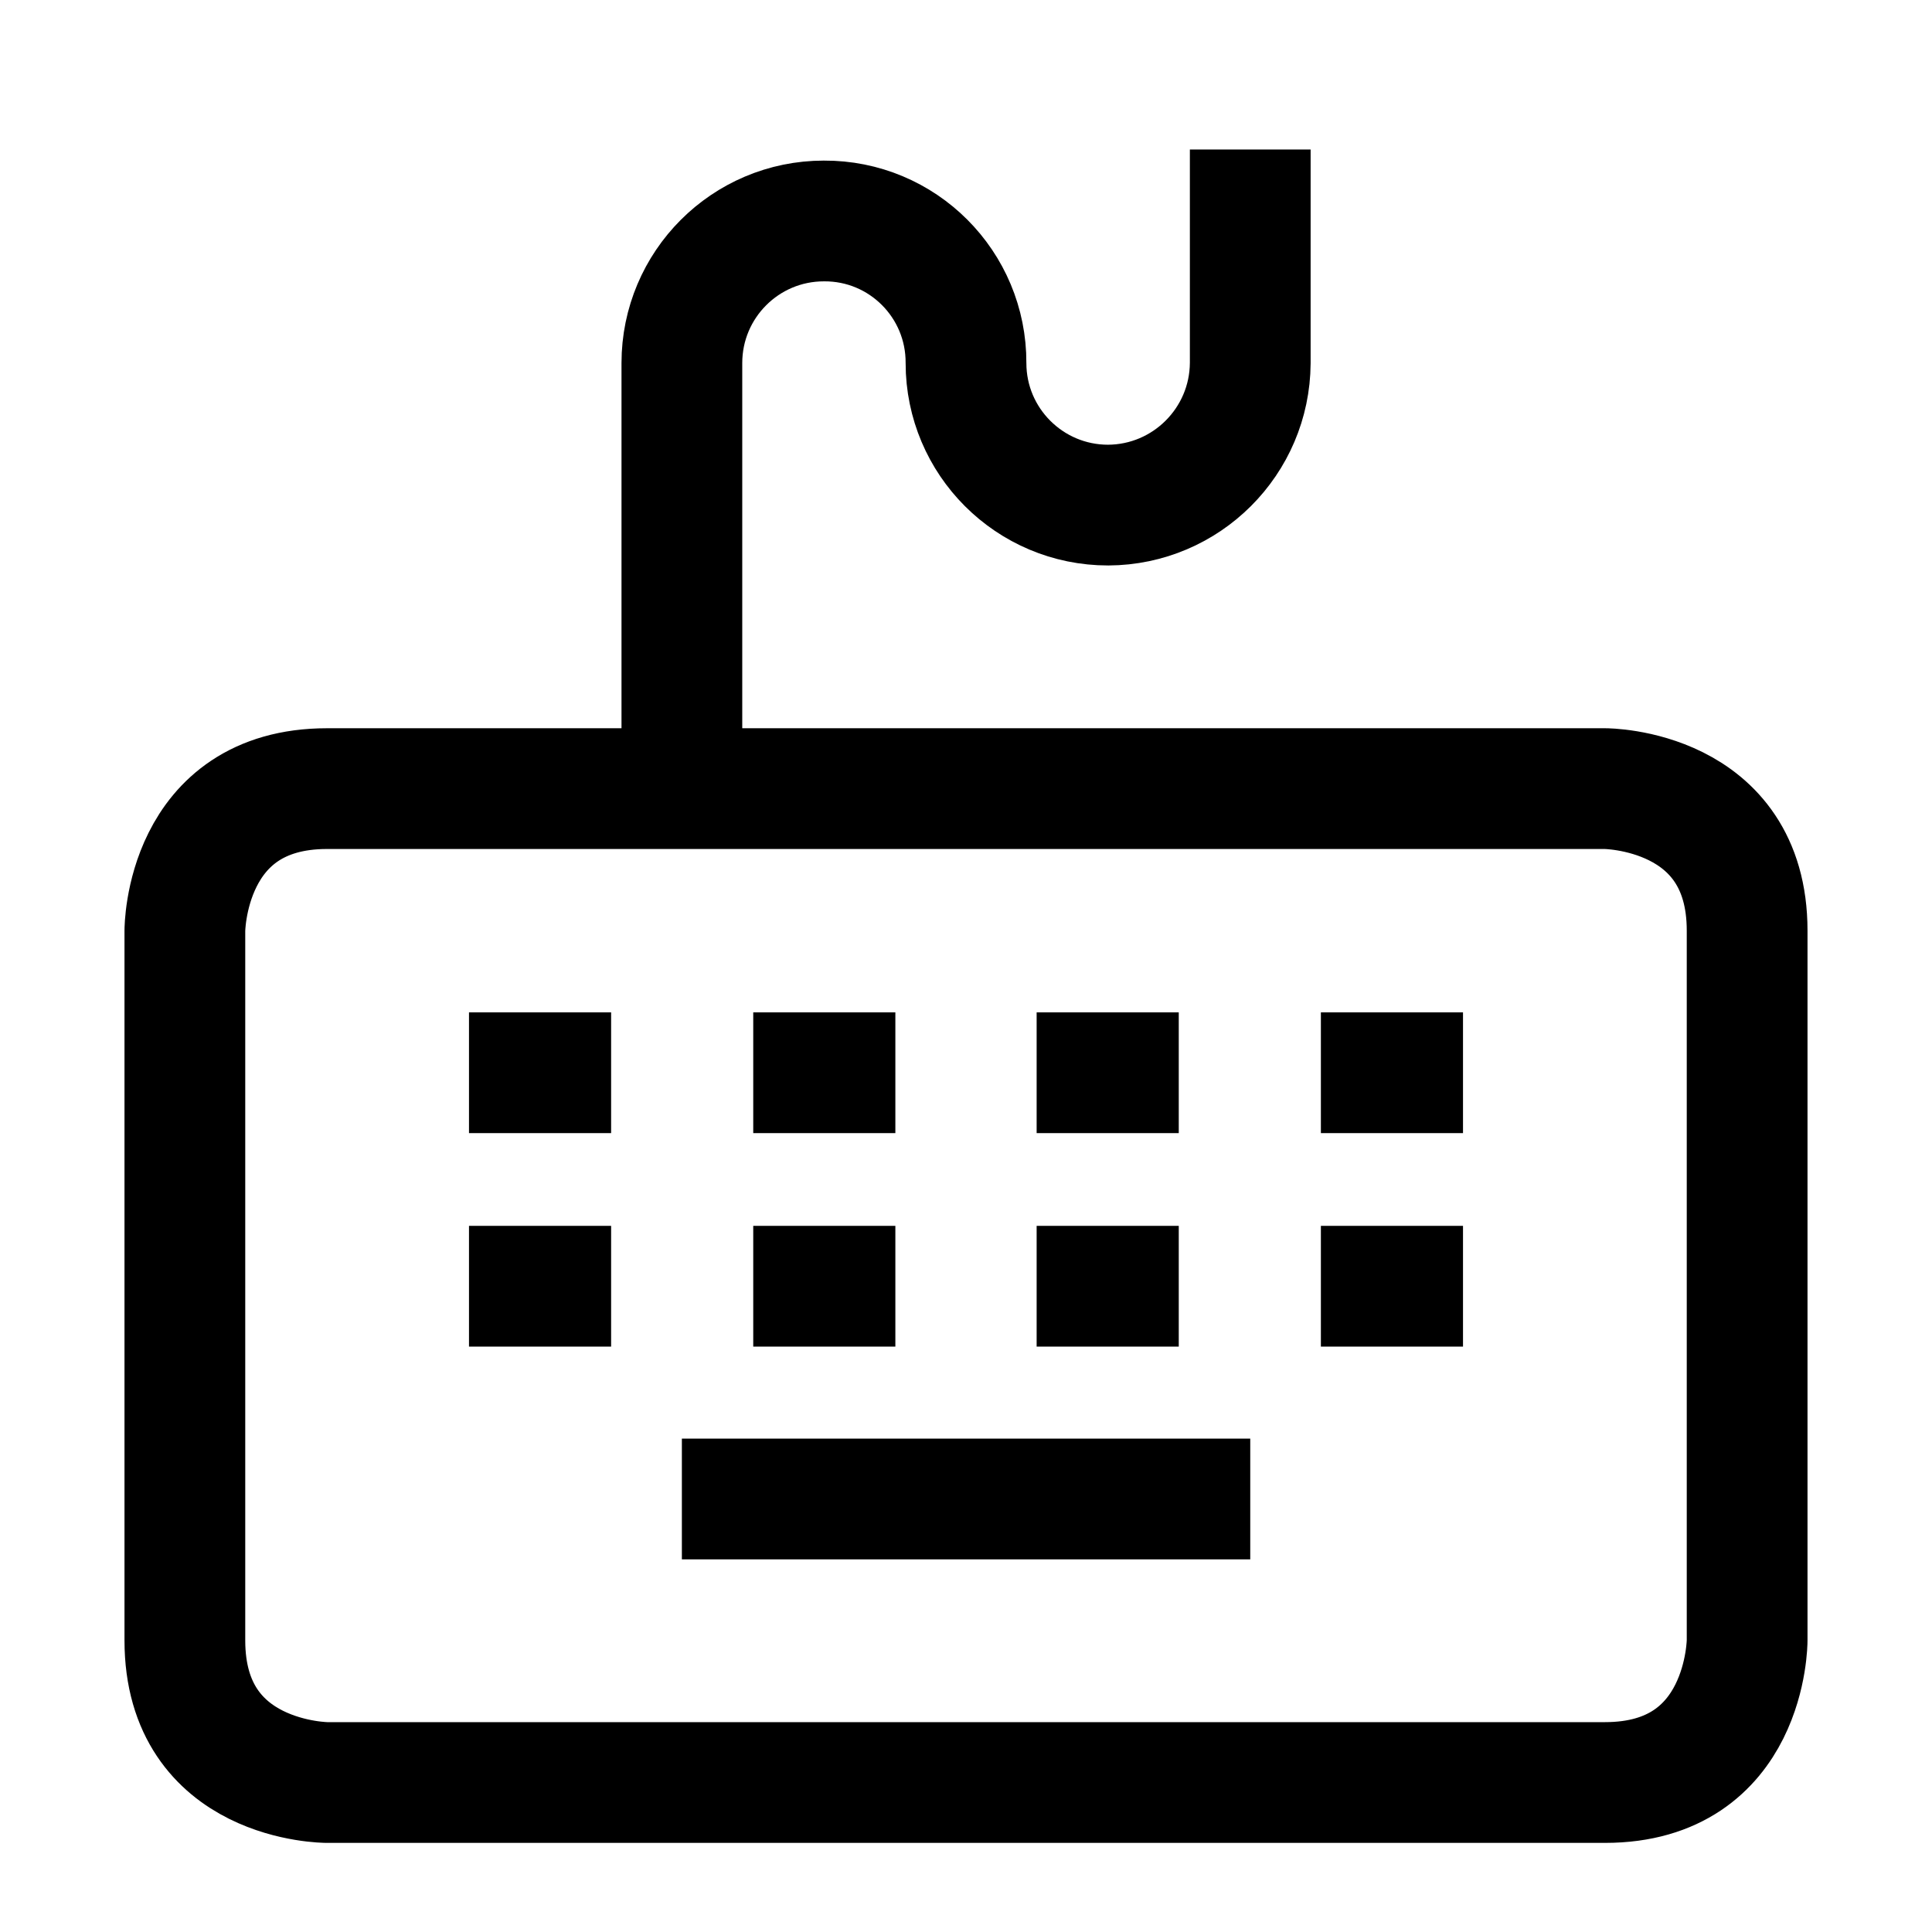 <svg id="Keyboard--Streamline-Atlas.svg" xmlns="http://www.w3.org/2000/svg" viewBox="-0.5 -0.5 16 16" height="16" width="16"><desc>Keyboard Streamline Icon: https://streamlinehq.com</desc><defs></defs><path d="M2.208 6.031H12.792S13.969 6.031 13.969 7.207V13.085S13.969 14.262 12.792 14.262H2.208S1.031 14.262 1.031 13.085V7.207S1.031 6.031 2.208 6.031" fill="none" stroke="#000000" stroke-miterlimit="10" stroke-width="1"></path><path d="M5.147 11.914H9.854" fill="none" stroke="#000000" stroke-miterlimit="10" stroke-width="1"></path><path d="M3.384 10.152H4.561" fill="none" stroke="#000000" stroke-miterlimit="10" stroke-width="1"></path><path d="M5.738 10.152H6.915" fill="none" stroke="#000000" stroke-miterlimit="10" stroke-width="1"></path><path d="M8.085 10.152H9.262" fill="none" stroke="#000000" stroke-miterlimit="10" stroke-width="1"></path><path d="M10.439 10.152H11.616" fill="none" stroke="#000000" stroke-miterlimit="10" stroke-width="1"></path><path d="M3.384 8.384H4.561" fill="none" stroke="#000000" stroke-miterlimit="10" stroke-width="1"></path><path d="M5.738 8.384H6.915" fill="none" stroke="#000000" stroke-miterlimit="10" stroke-width="1"></path><path d="M8.085 8.384H9.262" fill="none" stroke="#000000" stroke-miterlimit="10" stroke-width="1"></path><path d="M10.439 8.384H11.616" fill="none" stroke="#000000" stroke-miterlimit="10" stroke-width="1"></path><path d="M5.147 6.031V2.507C5.147 1.857 5.673 1.33 6.323 1.33C6.975 1.326 7.503 1.855 7.5 2.507C7.5 3.156 8.027 3.683 8.677 3.683C9.325 3.68 9.85 3.155 9.854 2.507V0.738" fill="none" stroke="#000000" stroke-miterlimit="10" stroke-width="1"></path></svg>